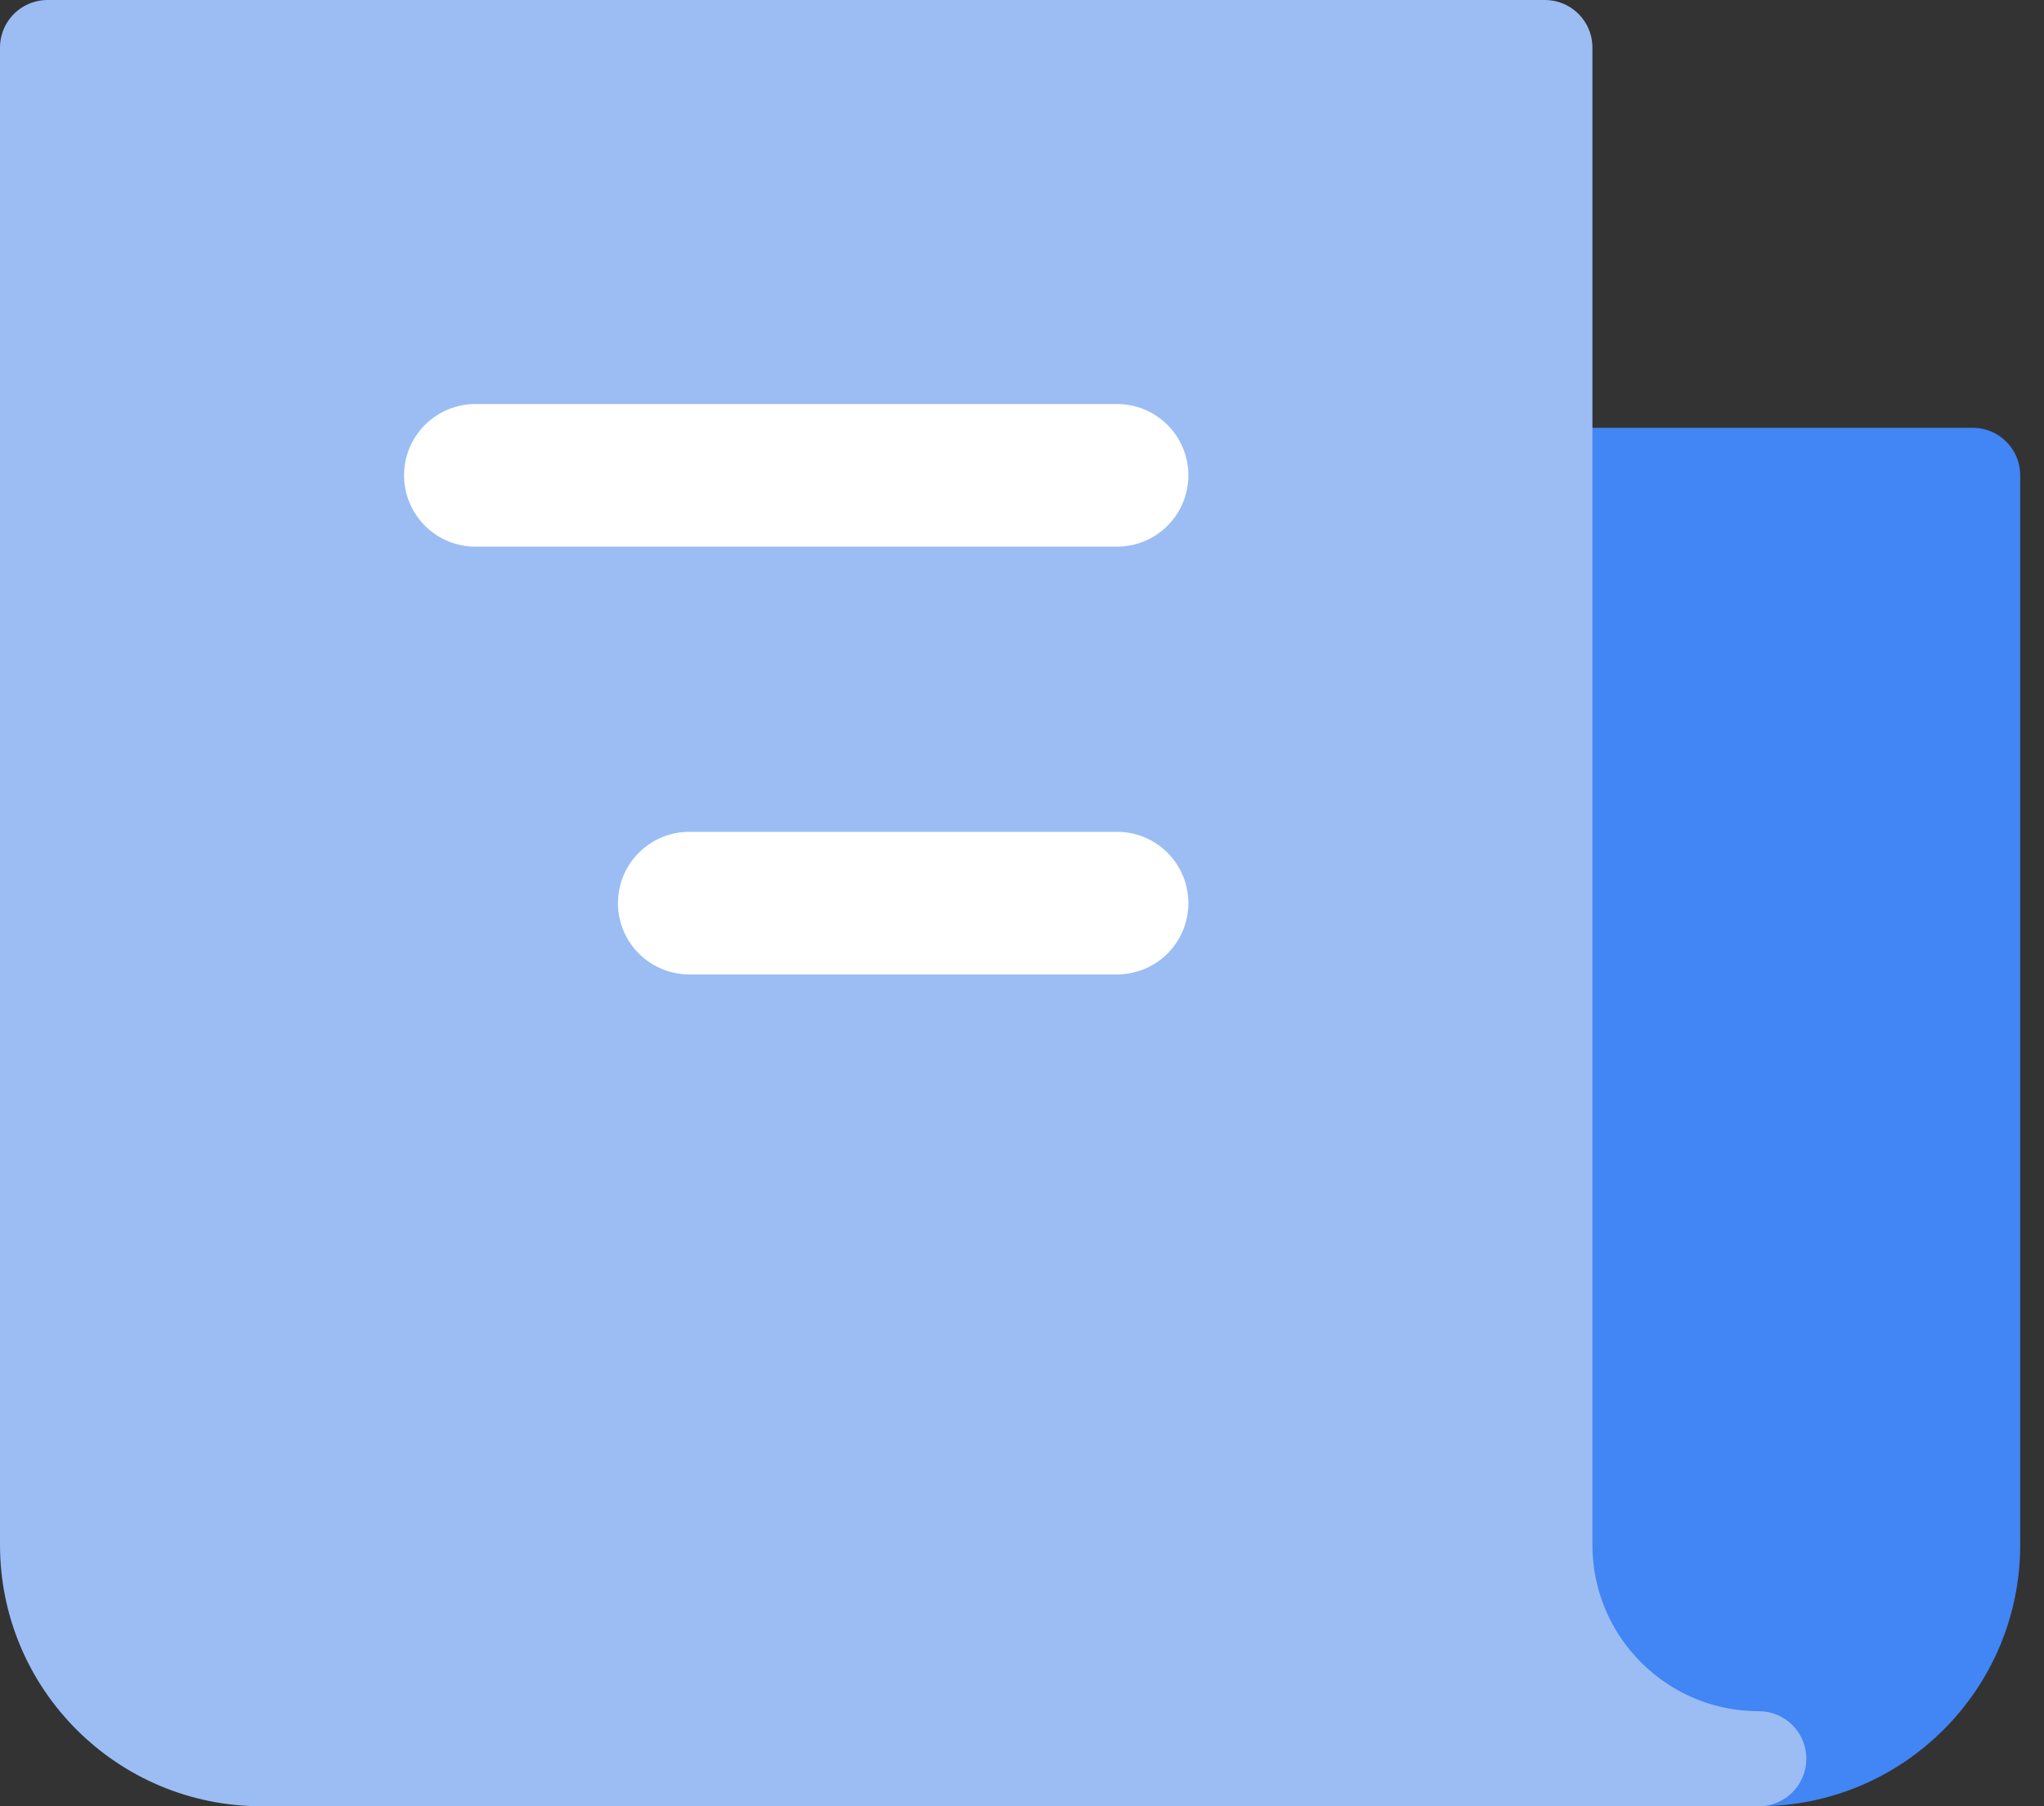 <svg width="43" height="38" viewBox="0 0 43 38" fill="none" xmlns="http://www.w3.org/2000/svg">
<rect x="0" y="0" width="43" height="38" fill="#333333" stroke="none"/>
<path d="M41.5 10V32.5C41.5 34.985 39.485 37 37 37C34.515 37 32.5 34.985 32.5 32.5V10H41.5Z" fill="#4285F4" stroke="#4285F4" stroke-width="2" stroke-linecap="round" stroke-linejoin="round"/>
<path d="M1 32.5V1H32.5V32.5C32.5 34.985 34.515 37 37 37H5.5C3.015 37 1 34.985 1 32.5Z" fill="#9BBDF4" stroke="#9BBDF4" stroke-width="2" stroke-linecap="round" stroke-linejoin="round"/>
<path d="M23.5 10L10 10" stroke="white" stroke-width="3" stroke-linecap="round" stroke-linejoin="round"/>
<path d="M23.5 19L14.5 19" stroke="white" stroke-width="3" stroke-linecap="round" stroke-linejoin="round"/>
</svg>
